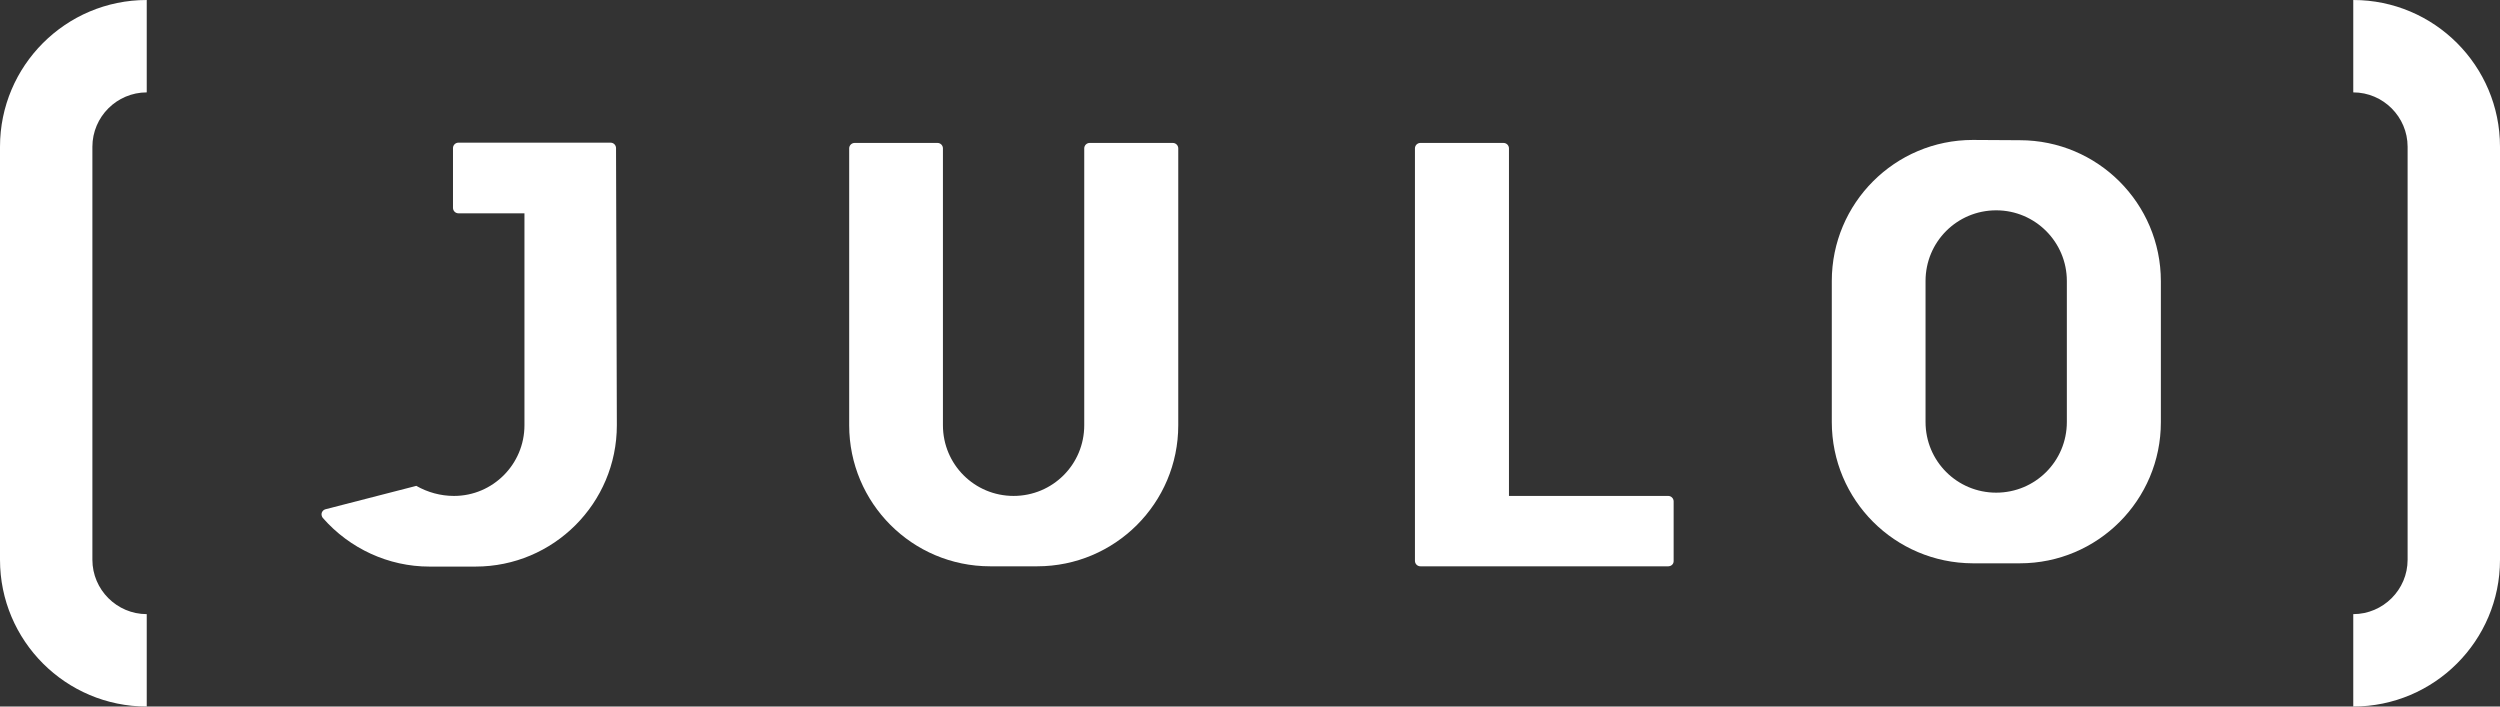 <?xml version="1.0" encoding="utf-8"?>
<!-- Generator: Adobe Illustrator 19.2.0, SVG Export Plug-In . SVG Version: 6.00 Build 0)  -->
<svg version="1.1" id="Layer_1" xmlns="http://www.w3.org/2000/svg" xmlns:xlink="http://www.w3.org/1999/xlink" x="0px" y="0px"
	 viewBox="0 0 920 260" style="enable-background:new 0 0 920 260;" xml:space="preserve">
<rect x="0" y="0" width="920" height="260" fill="#333333" stroke="none"/>
<style type="text/css">
	.st0{fill:#FFFFFF;}
</style>
<title>logo_julo</title>
<g>
	<g>
		<path class="st0" d="M381.7,208.4h-17.3c-28.7,0-51.9-23.3-51.9-51.9l0,0l0,0V54.6c0-1.1,0.9-2,2-2H345c1.1,0,2,0.9,2,2v101.9l0,0
			c0,14.4,11.6,26,26,26l0,0l0,0c14.4,0,26-11.6,26-26l0,0l0,0V54.6c0-1.1,0.9-2,2-2h30.6c1.1,0,2,0.9,2,2v101.9l0,0
			C433.6,185.2,410.3,208.4,381.7,208.4L381.7,208.4z"/>
		<path class="st0" d="M119.8,187.4c-1.1,0.3-1.7,1.4-1.4,2.4c0.1,0.3,0.2,0.6,0.4,0.8c9.9,11.3,24.2,17.9,39.2,17.9h17
			c28.7,0,52-23.3,52-52l-0.3-102c0-1.1-0.9-2-2-2h-56c-1.1,0-2,0.9-2,2v22c0,1.1,0.9,2,2,2h24.3v78c0,14.3-11.6,26-25.9,26
			c0,0-0.1,0-0.1,0c-4.8,0-9.6-1.3-13.8-3.7L119.8,187.4z"/>
		<path class="st0" d="M613.9,208.4h-91.2c-1.1,0-2-0.9-2-2V54.6c0-1.1,0.9-2,2-2h30.6c1.1,0,2,0.9,2,2v127.9h58.6c1.1,0,2,0.9,2,2
			v22C615.9,207.6,615,208.4,613.9,208.4z"/>
		<path class="st0" d="M726,51.5c-28.7,0-51.9,23.3-51.9,51.9l0,0l0,0v51.9l0,0c0,28.7,23.2,51.9,51.9,52c0,0,0,0,0,0h17.3
			c28.7,0,51.9-23.3,51.9-51.9l0,0l0,0v-51.9l0,0c0-28.7-23.3-51.9-51.9-51.9l0,0L726,51.5L726,51.5z M760.6,103.4v51.9l0,0
			c0,14.4-11.6,26-26,26l0,0l0,0c-14.4,0-26-11.6-26-26l0,0l0,0v-51.9l0,0c0-14.4,11.6-26,26-26l0,0
			C749,77.4,760.6,89.1,760.6,103.4L760.6,103.4L760.6,103.4z"/>
	</g>
	<g>
		<path class="st0" d="M866,0L866,0c29.8,0,54,24.2,54,54l0,0v152c0,29.8-24.2,54-54,54l0,0v-34l0,0c11,0,20-9,20-20V54
			c0-11-9-20-20-20l0,0V0z"/>
		<path class="st0" d="M54,0L54,0C24.2,0,0,24.2,0,54l0,0v152c0,29.8,24.2,54,54,54l0,0v-34l0,0c-11,0-20-9-20-20V54
			c0-11,9-20,20-20l0,0V0z"/>
	</g>
</g>
</svg>
